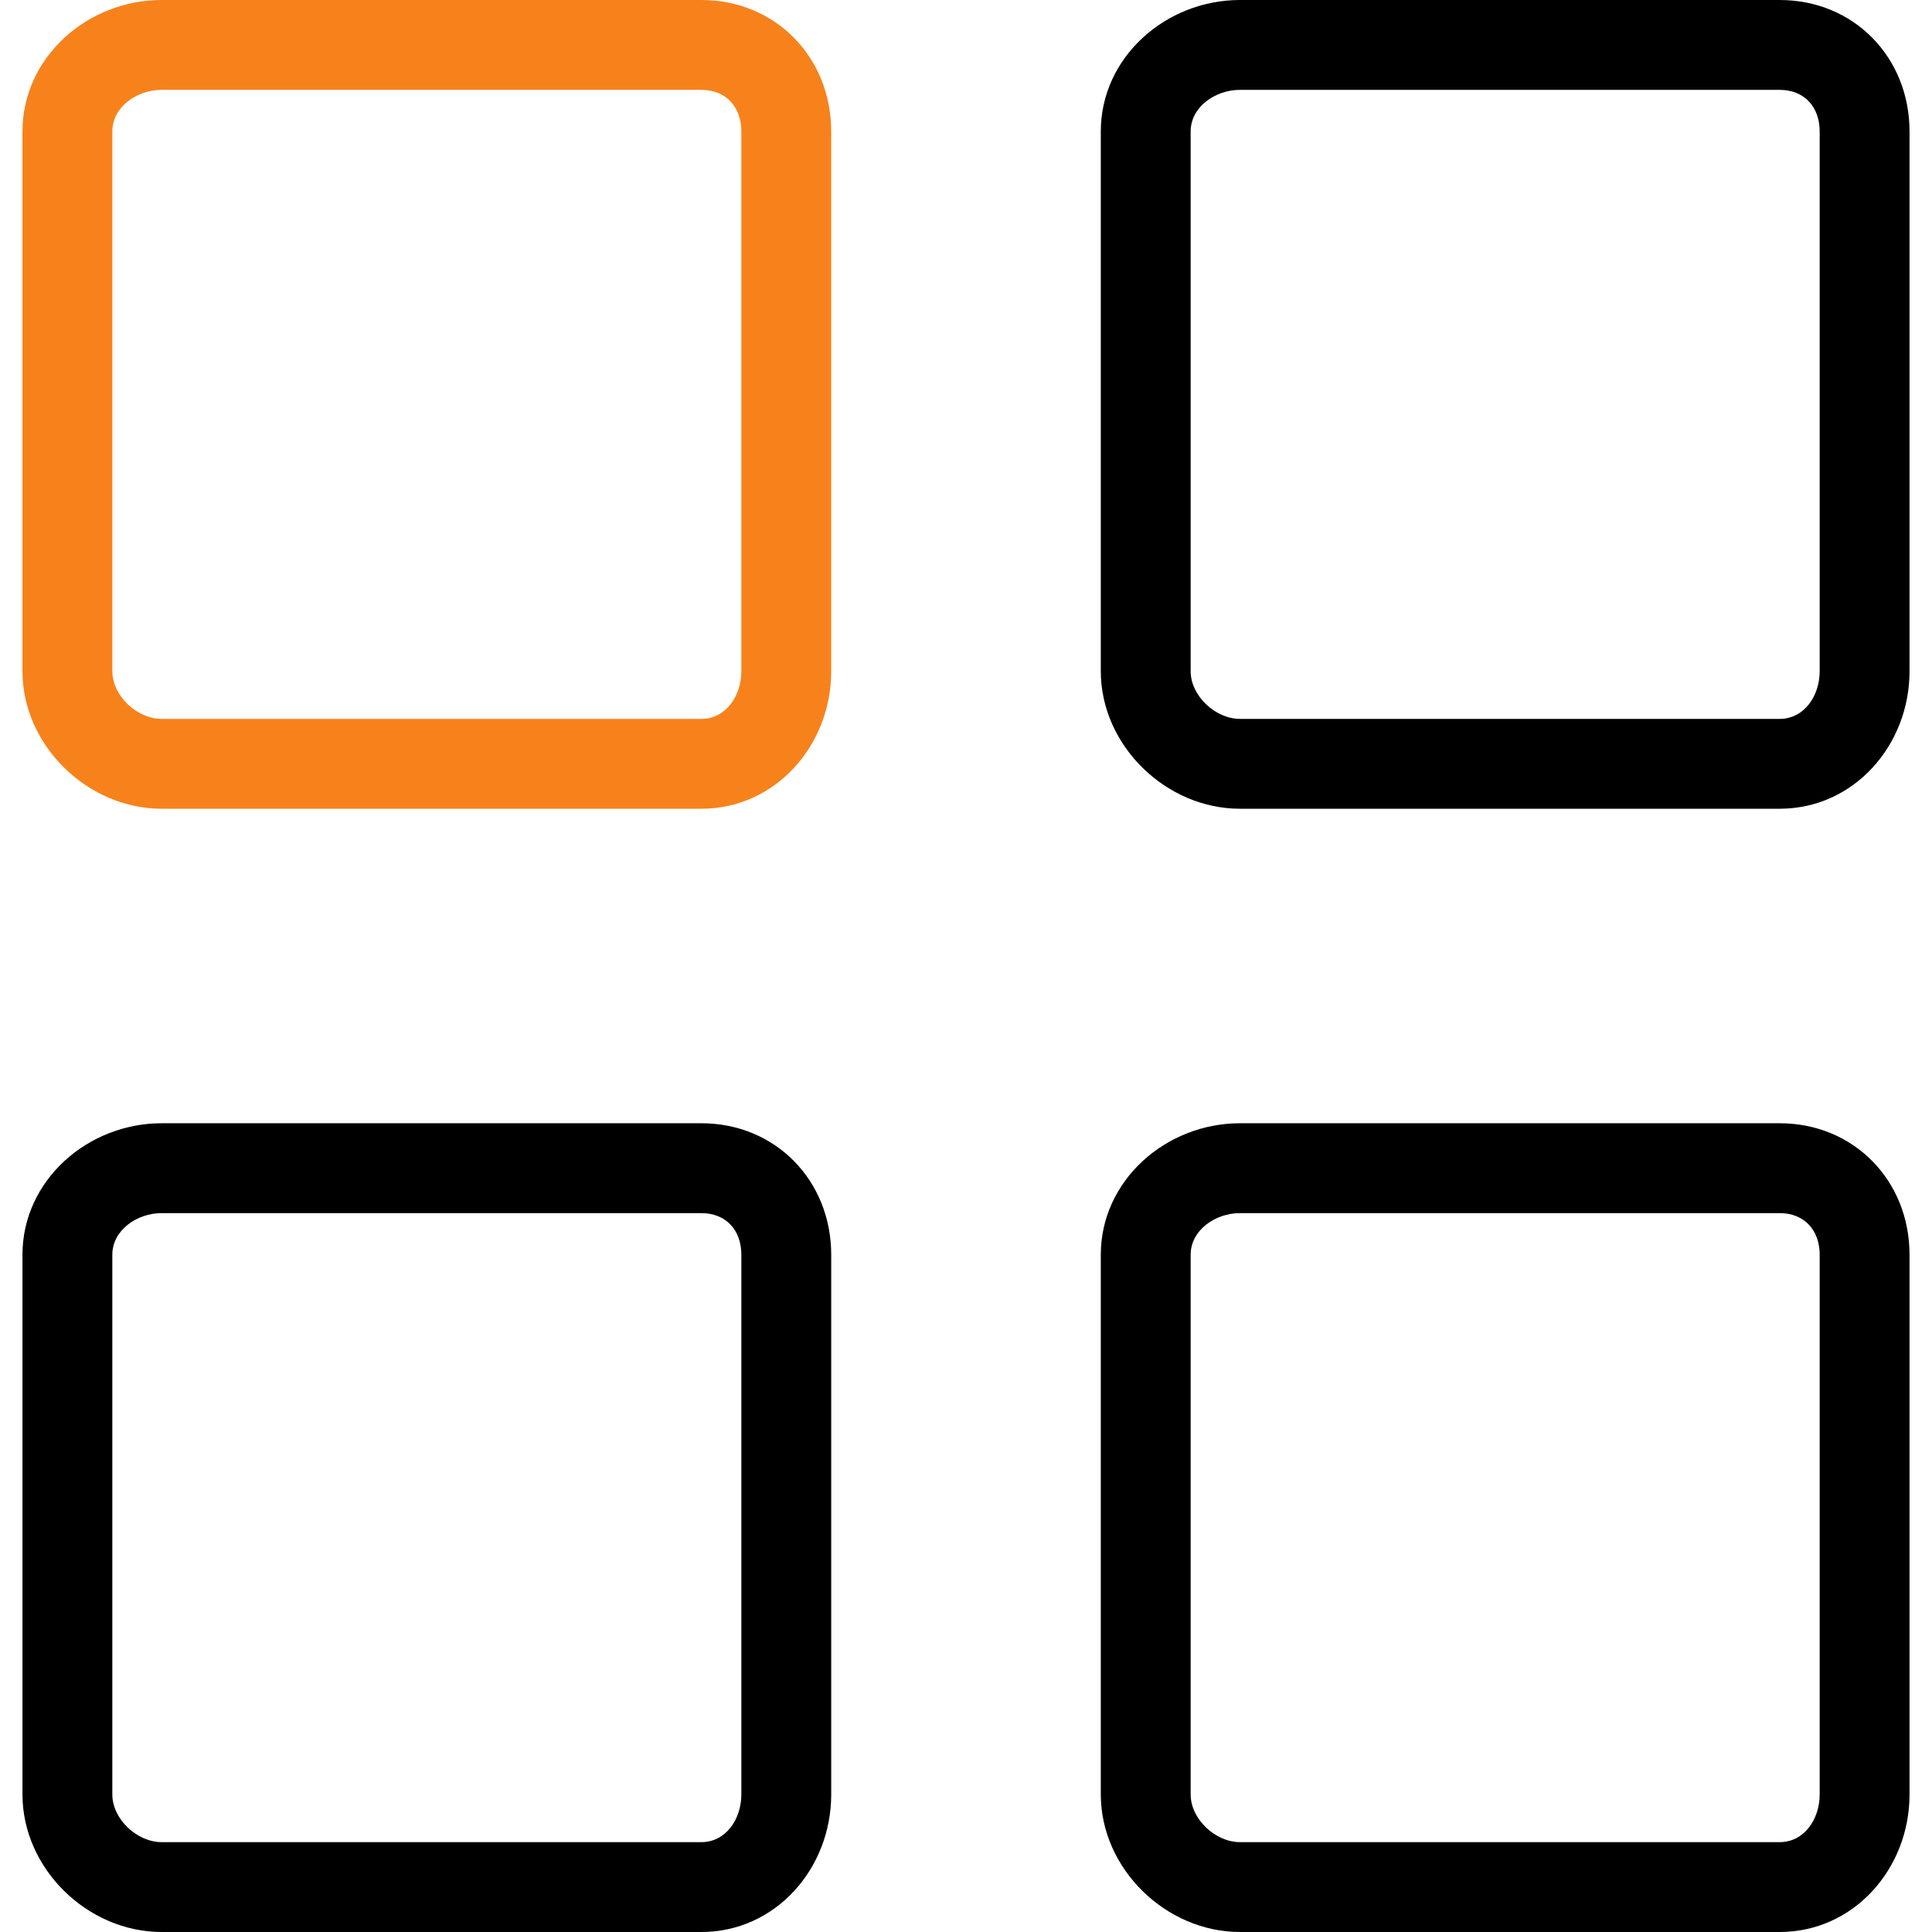 <svg xmlns="http://www.w3.org/2000/svg" viewBox="0 0 512 512">
	<path fill="#f7821b" d="M185.86,0H42.837C23.18,0,5.953,15.183,5.953,34.846v143.023c0,19.663,17.227,36.456,36.884,36.456H185.86 c19.657,0,34.419-16.794,34.419-36.456V34.846C220.279,15.183,205.517,0,185.86,0z M196.465,177.869 c0,6.523-4.076,12.643-10.605,12.643H42.837c-6.529,0-13.07-6.119-13.07-12.643V34.846c0-6.524,6.541-11.032,13.07-11.032H185.86 c6.529,0,10.605,4.509,10.605,11.032V177.869z"/>
	<path d="M185.86,297.674H42.837c-19.657,0-36.884,15.183-36.884,34.846v143.023C5.953,495.206,23.18,512,42.837,512H185.86 c19.657,0,34.419-16.794,34.419-36.456V332.521C220.279,312.858,205.517,297.674,185.86,297.674z M196.465,475.544 c0,6.523-4.076,12.643-10.605,12.643H42.837c-6.529,0-13.07-6.119-13.07-12.643V332.521c0-6.524,6.541-11.032,13.07-11.032H185.86 c6.529,0,10.605,4.509,10.605,11.032V475.544z"/>
	<path d="M471.628,0H328.605c-19.657,0-36.884,15.183-36.884,34.846v143.023c0,19.663,17.227,36.456,36.884,36.456h143.023 c19.657,0,34.419-16.794,34.419-36.456V34.846C506.047,15.183,491.285,0,471.628,0z M482.233,177.869 c0,6.523-4.075,12.643-10.605,12.643H328.605c-6.529,0-13.07-6.119-13.07-12.643V34.846c0-6.524,6.541-11.032,13.07-11.032 h143.023c6.529,0,10.605,4.509,10.605,11.032V177.869z"/>
	<path d="M471.628,297.674H328.605c-19.657,0-36.884,15.183-36.884,34.846v143.023c0,19.663,17.227,36.456,36.884,36.456h143.023 c19.657,0,34.419-16.794,34.419-36.456V332.521C506.047,312.858,491.285,297.674,471.628,297.674z M482.233,475.544 c0,6.523-4.075,12.643-10.605,12.643H328.605c-6.529,0-13.07-6.119-13.07-12.643V332.521c0-6.524,6.541-11.032,13.07-11.032 h143.023c6.529,0,10.605,4.509,10.605,11.032V475.544z"/>
</svg>
